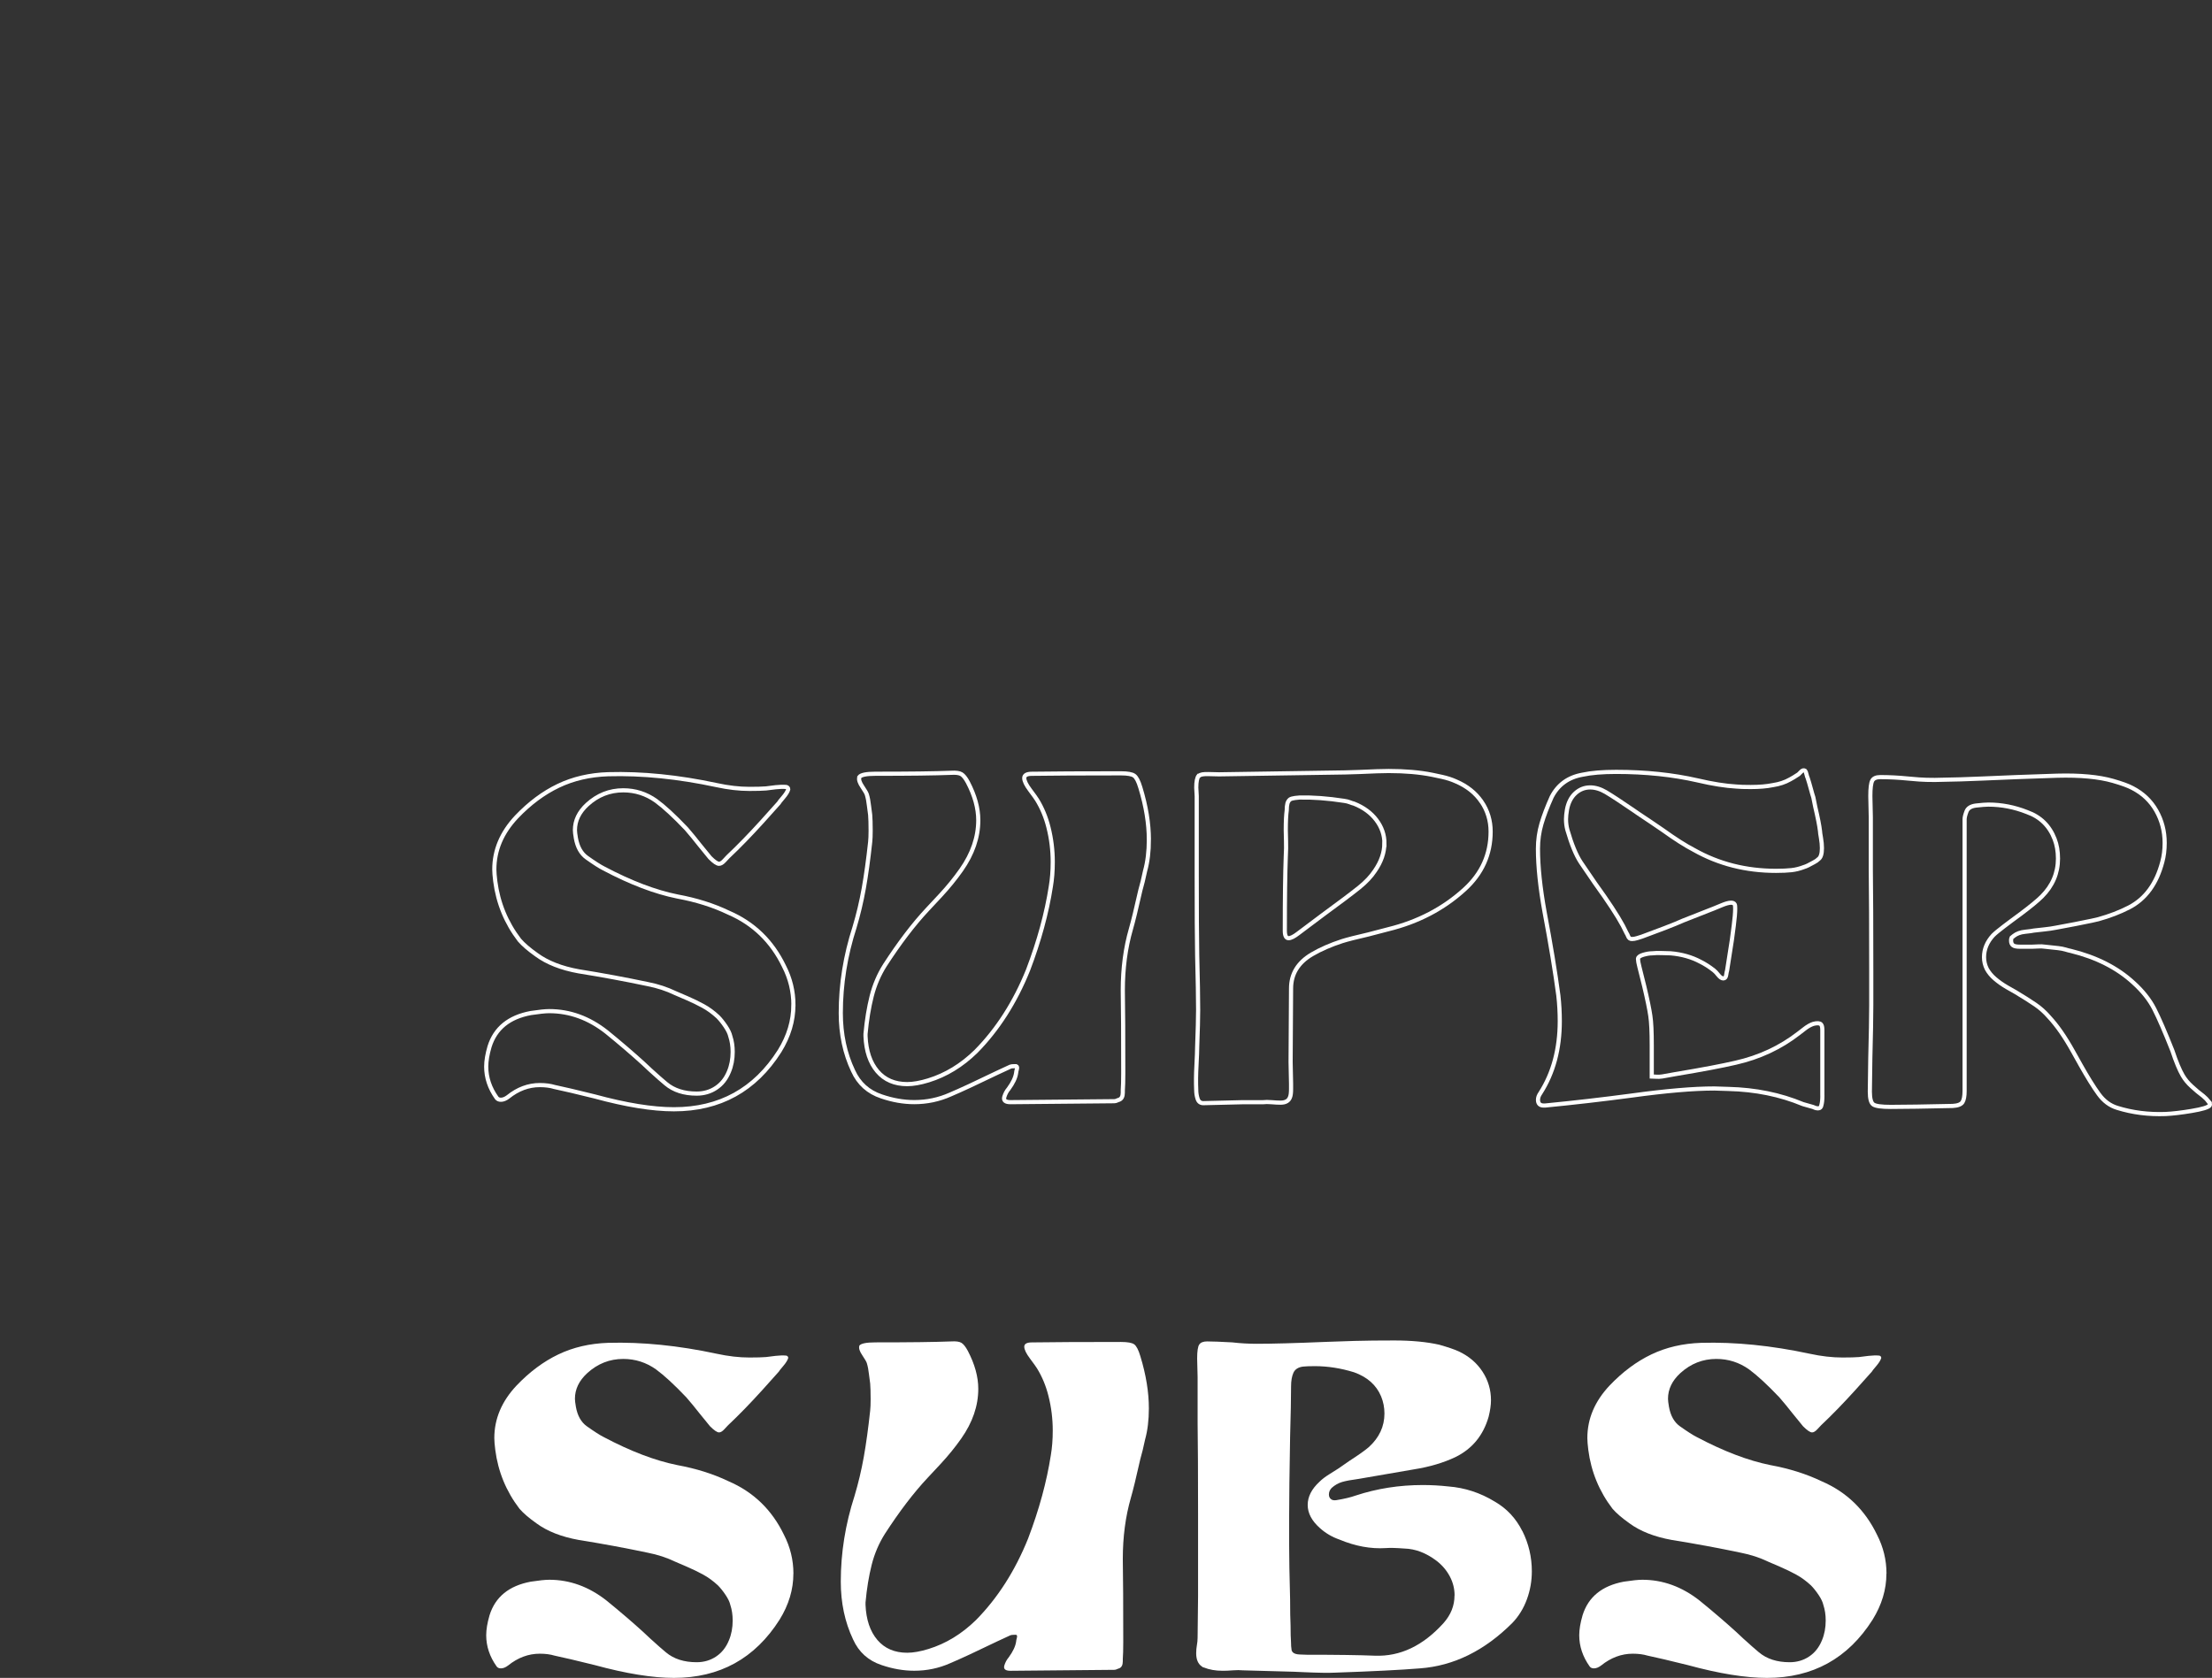 <?xml version="1.0" encoding="UTF-8"?>
<svg id="Layer_1" data-name="Layer 1" xmlns="http://www.w3.org/2000/svg" viewBox="0 0 532.02 403.67">
  <rect x="0" y="0" width="532.02" height="403.67" fill="#333333" stroke="none"/>
  <defs>
    <style>
      .cls-1 {
        fill: #fff;
      }

      .cls-2 {
        fill: none;
        stroke: #fff;
        stroke-miterlimit: 10;
      }
    </style>
  </defs>
  <path class="cls-2" d="m190.82,241.79c0,3.8-1.1,7.49-3.31,11.06-5.93,9.35-14.4,14.02-25.42,14.02-5.17,0-11.51-1.03-19.04-3.08-4.26-1.06-7.49-1.82-9.69-2.28-.99-.3-2.17-.46-3.53-.46-2.74,0-5.28.95-7.64,2.85-.61.46-1.18.68-1.71.68-.46,0-.8-.15-1.03-.46-1.67-2.35-2.51-4.86-2.51-7.52,0-1.37.27-2.96.8-4.79,1.37-4.41,4.67-7.11,9.92-8.09,1.98-.3,3.46-.46,4.45-.46,4.94,0,9.54,1.67,13.79,5.02,3.27,2.66,6.19,5.17,8.78,7.52l1.71,1.6c1.67,1.52,2.92,2.62,3.76,3.31,1.9,1.6,4.37,2.39,7.41,2.39,1.75,0,3.31-.46,4.67-1.37,1.37-.91,2.39-2.2,3.08-3.88.61-1.44.91-3.04.91-4.79,0-1.37-.19-2.62-.57-3.76-.15-.68-.53-1.48-1.14-2.39-.61-.91-1.22-1.67-1.82-2.28-1.14-1.06-2.34-1.94-3.59-2.62s-2.55-1.31-3.88-1.88c-1.33-.57-2.26-.97-2.79-1.2-2.05-.99-4.26-1.71-6.61-2.17-5.4-1.14-10.94-2.17-16.64-3.08-4.18-.76-7.56-2.09-10.15-3.99-1.82-1.29-3.19-2.47-4.1-3.53-3.19-4.18-5.13-8.89-5.81-14.14-.15-1.21-.23-2.17-.23-2.85,0-4.63,1.78-8.85,5.36-12.65,3.12-3.27,6.46-5.76,10.03-7.47,3.57-1.71,7.56-2.64,11.97-2.79,8.21-.23,16.91.65,26.11,2.62,2.81.61,5.43.91,7.87.91,1.82,0,3.15-.04,3.99-.11.61-.08,1.39-.17,2.34-.29.95-.11,1.8-.13,2.56-.06.3.08.46.27.46.57-.15.53-.55,1.18-1.2,1.94-.65.76-1.01,1.22-1.08,1.37l-3.99,4.45c-2.89,3.19-5.62,6-8.21,8.44-.15.15-.46.48-.91.97-.46.5-.88.74-1.25.74-.46,0-1.18-.49-2.17-1.48l-2.51-3.08c-1.07-1.37-2.13-2.66-3.19-3.88-2.89-3.04-5.32-5.28-7.3-6.73-2.36-1.67-4.98-2.51-7.87-2.51-3.27,0-6.16,1.14-8.66,3.42-1.98,1.82-2.96,3.88-2.96,6.16,0,.38.07,1.03.23,1.94.38,2.13,1.25,3.69,2.62,4.67,1.82,1.29,3.19,2.17,4.1,2.62,6.46,3.42,12.35,5.66,17.67,6.73,4.56.84,8.66,2.13,12.31,3.88,6,2.58,10.45,6.88,13.34,12.88,1.52,2.96,2.28,6.08,2.28,9.35Z"/>
  <path class="cls-2" d="m276.32,202.01c0,2.81-.3,5.32-.91,7.52-.38,1.82-.76,3.38-1.14,4.67-.99,4.41-1.75,7.52-2.28,9.35-1.29,4.48-1.94,9.39-1.94,14.71.08,4.48.11,11.13.11,19.95,0,1.82-.04,3.19-.11,4.1v.57c0,.91-.3,1.48-.91,1.71-.08,0-.23.06-.46.17-.23.11-.46.17-.68.17l-24.97.23c-1.22,0-1.71-.42-1.48-1.25.23-.76.57-1.41,1.03-1.94,1.06-1.44,1.67-2.74,1.82-3.88,0-.15.06-.44.17-.85.11-.42.06-.66-.17-.74h-.34c-.53,0-.87.04-1.03.11l-3.19,1.48c-5.02,2.43-8.78,4.18-11.29,5.24-2.74,1.22-5.63,1.82-8.66,1.82-2.58,0-5.21-.46-7.87-1.37-3.19-1.06-5.47-3.12-6.84-6.16-1.98-4.18-2.96-8.82-2.96-13.91,0-6.91,1.1-13.79,3.31-20.63.91-3.04,1.65-6.16,2.22-9.35s1.08-6.91,1.54-11.17c.07-.61.11-1.52.11-2.74,0-1.67-.04-2.92-.11-3.76-.08-.46-.17-1.2-.29-2.22-.11-1.03-.28-1.92-.51-2.68-.08-.3-.44-.93-1.08-1.88-.65-.95-.89-1.69-.74-2.22v-.11c.38-.53,1.67-.8,3.88-.8,8.13,0,14.21-.07,18.24-.23,1.14-.07,1.96.04,2.45.34.49.3,1.01.95,1.54,1.94,1.67,3.19,2.51,6.23,2.51,9.12,0,4.1-1.37,8.09-4.1,11.97-1.44,2.05-3.08,4.07-4.9,6.04-1.82,1.98-2.89,3.12-3.19,3.42-3.35,3.57-6.77,8.06-10.26,13.45-1.44,2.28-2.51,4.77-3.19,7.47-.68,2.7-1.18,5.72-1.48,9.06v.57c.15,3.57,1.1,6.38,2.85,8.44,1.75,2.05,4.14,3.08,7.18,3.08,1.44,0,3.15-.3,5.13-.91,4.18-1.29,7.98-3.61,11.4-6.95,5.24-5.32,9.42-11.86,12.54-19.61,2.66-6.99,4.48-13.68,5.47-20.06.3-1.75.46-3.72.46-5.93,0-2.81-.34-5.59-1.03-8.32-.61-2.43-1.52-4.63-2.74-6.61-.23-.38-.8-1.18-1.71-2.39-.91-1.21-1.37-2.17-1.37-2.85s.61-1.03,1.82-1.03c4.79-.07,11.93-.11,21.43-.11,1.6,0,2.66.19,3.19.57.53.38,1.03,1.33,1.48,2.85,1.37,4.48,2.05,8.66,2.05,12.54Z"/>
  <path class="cls-2" d="m356.35,192.89c1.44,2.13,2.17,4.52,2.17,7.18,0,5.47-2.09,10.11-6.27,13.91-5.09,4.64-11.21,7.83-18.35,9.58l-4.79,1.25c-2.96.68-5.06,1.22-6.27,1.6-2.81.91-5.24,1.98-7.3,3.19-3.35,1.98-5.02,4.71-5.02,8.21l-.11,17.67.11,5.24v1.25c0,.91-.08,1.56-.23,1.94-.3.91-1.06,1.37-2.28,1.37-.61,0-1.33-.04-2.17-.11-.84-.07-1.52-.07-2.05,0h-4.79l-9.58.23c-.68,0-1.14-.34-1.37-1.03s-.34-1.41-.34-2.17c-.08-1.75-.06-3.71.06-5.87.11-2.17.17-3.67.17-4.5.15-3.95.23-6.92.23-8.89,0-2.81-.08-7.18-.23-13.11-.08-4.26-.11-10.64-.11-19.15v-19.15l-.11-2.05c0-1.44.19-2.39.57-2.85h.11c.3-.3,1.06-.44,2.28-.4,1.21.04,2.05.06,2.51.06l30.32-.46,3.53-.11c3.19-.15,5.51-.23,6.95-.23,3.95,0,7.45.3,10.49.91.38.08,1.18.25,2.39.51,1.21.27,2.32.63,3.31,1.08,2.66,1.14,4.71,2.77,6.16,4.9Zm-23.37,10.03c0-2.05-.65-3.93-1.94-5.64-1.29-1.71-3.08-3.02-5.36-3.93-.3-.07-.65-.19-1.03-.34-.38-.15-.84-.27-1.37-.34-3.95-.61-7.52-.87-10.72-.8-.15,0-.51.04-1.08.11-.57.08-.97.19-1.2.34-.3.23-.51.55-.63.97-.11.42-.17.97-.17,1.65-.15,1.07-.23,2.66-.23,4.79,0,.68.02,1.56.06,2.62.04,1.07.02,2.32-.06,3.76-.15,3.95-.23,9.88-.23,17.78,0,1.22.3,1.82.91,1.82.53,0,1.29-.38,2.28-1.14l5.93-4.45c3.95-2.89,6.88-5.09,8.78-6.61,1.6-1.29,2.85-2.62,3.76-3.99,1.52-2.2,2.28-4.41,2.28-6.61Z"/>
  <path class="cls-2" d="m438.31,263.57c0,.99-.08,1.75-.23,2.28-.08.53-.34.8-.8.8-.23,0-.46-.04-.68-.11-.23-.08-.42-.15-.57-.23l-2.39-.68c-5.47-2.28-11.44-3.49-17.9-3.65l-3.42-.11c-5.02,0-11.67.57-19.95,1.71-6.84.91-13.76,1.71-20.75,2.39h-.34c-.91,0-1.37-.46-1.37-1.37,0-.53.19-1.06.57-1.6,3.12-4.86,4.67-10.64,4.67-17.33,0-2.05-.11-4.1-.34-6.16-.76-5.7-1.86-12.39-3.31-20.06-1.06-5.85-1.6-10.94-1.6-15.28,0-2.05.28-4.05.85-5.99.57-1.94,1.39-4.08,2.45-6.44,1.52-2.96,3.99-4.75,7.41-5.36,2.13-.46,4.83-.68,8.09-.68,7.07,0,13.6.68,19.61,2.05,3.57.84,6.69,1.33,9.35,1.48.76.08,1.9.11,3.42.11,2.05,0,3.84-.15,5.36-.46,1.52-.23,2.89-.68,4.1-1.37.46-.23,1.14-.65,2.05-1.25.07-.07.28-.28.63-.63.34-.34.66-.4.97-.17.08.08.17.34.29.8.11.46.21.76.29.91.23.68.47,1.52.74,2.51.27.99.47,1.71.63,2.17l.46,2.28c.61,2.58.99,4.52,1.14,5.81,0,.23.07.78.23,1.65.15.88.23,1.69.23,2.45,0,1.37-.27,2.24-.8,2.62-.3.3-.68.57-1.14.8-1.07.61-1.86.99-2.39,1.14-.99.38-1.98.63-2.96.74-.99.11-2.24.17-3.76.17-7.22,0-13.79-1.67-19.72-5.02-2.05-1.06-4.56-2.66-7.52-4.79l-2.85-1.94c-2.51-1.67-3.92-2.62-4.22-2.85-2.89-1.98-5.09-3.42-6.61-4.33-1.29-.76-2.55-1.14-3.76-1.14-1.37,0-2.57.48-3.59,1.42-1.03.95-1.69,2.26-2,3.93-.15.91-.23,1.67-.23,2.28,0,.91.11,1.79.34,2.62.99,3.42,2.05,6,3.19,7.75l3.42,5.02c3.19,4.41,5.43,7.83,6.73,10.26l.91,1.82c.08.08.17.27.29.57.11.3.25.51.4.63.15.11.34.17.57.17.38,0,.82-.07,1.31-.23.49-.15.86-.27,1.08-.34l5.47-2.05c1.98-.76,3.46-1.37,4.45-1.82l6.38-2.51c.23-.07,1.21-.47,2.96-1.2,1.75-.72,2.77-.78,3.08-.17.08.15.11.5.11,1.03,0,.91-.11,2.26-.34,4.05-.23,1.79-.38,2.95-.46,3.48-.46,3.04-.84,5.47-1.14,7.3-.08.23-.15.61-.23,1.14-.08.53-.3.8-.68.8s-.78-.27-1.2-.8c-.42-.53-.78-.91-1.08-1.14-1.07-.84-2.13-1.52-3.19-2.05-2.13-1.14-4.52-1.82-7.18-2.05-.53,0-1.24-.02-2.11-.06-.87-.04-1.65-.02-2.34.06-.61,0-1.31.11-2.11.34-.8.23-1.24.53-1.31.91v.23c0,.3.11.91.34,1.82l1.14,4.56c.76,3.19,1.25,5.59,1.48,7.18.23,1.52.34,3.88.34,7.07v7.52c.3,0,.67.02,1.08.06.42.04.89.02,1.43-.06l3.19-.57c6.38-1.06,11.21-1.98,14.48-2.74,5.7-1.29,10.75-3.65,15.16-7.07.3-.23.8-.61,1.48-1.14.68-.53,1.37-.91,2.05-1.14.91-.23,1.52-.19,1.82.11.23.23.34.68.34,1.37v15.73Z"/>
  <path class="cls-2" d="m531.17,264.99c.34.42.44.74.29.97-.38.46-1.82.89-4.33,1.31-2.51.42-4.6.66-6.27.74-4.1.15-7.98-.34-11.63-1.48-1.75-.53-3.23-1.63-4.45-3.31-1.22-1.67-2.66-3.99-4.33-6.95-.3-.53-.93-1.65-1.88-3.36-.95-1.71-1.9-3.25-2.85-4.62-.95-1.37-1.92-2.58-2.91-3.65-.99-1.14-2.09-2.13-3.31-2.96-1.22-.84-2.78-1.82-4.67-2.96-.3-.15-1.01-.55-2.11-1.2-1.1-.64-2.07-1.33-2.91-2.05-.84-.72-1.48-1.5-1.94-2.34-.46-.91-.68-1.86-.68-2.85,0-1.9.72-3.65,2.17-5.24.53-.53,1.41-1.25,2.62-2.17l1.82-1.37,2.17-1.6c2.43-1.82,4.14-3.23,5.13-4.22,2.58-2.58,3.88-5.62,3.88-9.12,0-1.75-.27-3.31-.8-4.67-1.22-3.19-3.42-5.36-6.61-6.5-3.04-1.21-6.16-1.82-9.35-1.82-.61,0-1.6.08-2.96.23-1.22.15-1.98.63-2.28,1.42-.3.8-.46,1.42-.46,1.88v65.32c0,1.29-.17,2.21-.51,2.74-.34.53-1.12.84-2.34.91-6.69.15-11.67.23-14.93.23-2.21,0-3.59-.19-4.16-.57-.57-.38-.85-1.41-.85-3.08l.11-7.98c.15-5.77.23-10.03.23-12.77v-8.09c0-10.94-.04-19.15-.11-24.62v-12.54l-.11-5.13c0-1.9.15-3.13.46-3.71.3-.57.95-.85,1.94-.85,2.13,0,4.33.11,6.61.34.76.08,1.67.15,2.74.23,1.06.08,2.32.11,3.76.11,4.41-.07,8.25-.19,11.51-.34,3.27-.15,5.97-.27,8.09-.34l9.8-.34c5.55-.15,10.03.27,13.45,1.25,2.13.61,3.69,1.18,4.67,1.71,2.51,1.29,4.43,3.12,5.76,5.47,1.33,2.36,2,4.94,2,7.75,0,1.67-.19,3.19-.57,4.56-1.37,5.24-4.03,8.89-7.98,10.94-2.21,1.14-4.67,2.09-7.41,2.85-1.29.3-2.17.5-2.62.57-1.37.3-3.92.8-7.64,1.48-.76.15-1.67.29-2.74.4-1.07.11-1.9.21-2.51.28-.3.08-1.01.17-2.11.29-1.1.11-2,.44-2.68.97l-.57.46c-.08.15-.11.38-.11.68,0,.53.15.91.46,1.14.3.23.84.34,1.6.34h3.08c.3,0,.76-.02,1.37-.06.61-.04,1.14-.02,1.6.06l3.19.34c.68.08,1.27.19,1.77.34.49.15.93.27,1.31.34,6.16,1.52,11.17,4.07,15.05,7.64,2.2,1.98,3.88,4.09,5.02,6.33,1.14,2.24,2.58,5.57,4.33,9.98.91,2.74,1.75,4.75,2.51,6.04.53.91,1.25,1.79,2.17,2.62.91.84,1.82,1.6,2.74,2.28.53.46.97.89,1.31,1.31Z"/>
  <path class="cls-1" d="m190.82,378.59c0,3.8-1.1,7.49-3.31,11.06-5.93,9.35-14.4,14.02-25.42,14.02-5.17,0-11.51-1.03-19.04-3.08-4.26-1.06-7.49-1.82-9.69-2.28-.99-.3-2.17-.46-3.53-.46-2.74,0-5.28.95-7.64,2.85-.61.46-1.18.68-1.71.68-.46,0-.8-.15-1.03-.46-1.67-2.35-2.51-4.86-2.51-7.52,0-1.37.27-2.96.8-4.79,1.37-4.41,4.67-7.11,9.92-8.09,1.98-.3,3.46-.46,4.45-.46,4.94,0,9.54,1.67,13.79,5.02,3.27,2.66,6.19,5.17,8.78,7.52l1.71,1.6c1.67,1.52,2.92,2.62,3.76,3.31,1.9,1.6,4.37,2.39,7.41,2.39,1.75,0,3.31-.46,4.67-1.37,1.37-.91,2.39-2.2,3.08-3.88.61-1.44.91-3.04.91-4.79,0-1.37-.19-2.62-.57-3.76-.15-.68-.53-1.48-1.14-2.39-.61-.91-1.22-1.67-1.82-2.28-1.14-1.06-2.34-1.94-3.59-2.62-1.25-.68-2.55-1.31-3.88-1.88-1.33-.57-2.26-.97-2.79-1.2-2.05-.99-4.26-1.71-6.61-2.17-5.4-1.14-10.94-2.17-16.64-3.08-4.18-.76-7.56-2.09-10.15-3.99-1.82-1.29-3.19-2.47-4.1-3.53-3.19-4.18-5.13-8.89-5.81-14.14-.15-1.21-.23-2.17-.23-2.85,0-4.63,1.78-8.85,5.36-12.65,3.12-3.27,6.46-5.76,10.03-7.47,3.57-1.71,7.56-2.64,11.97-2.79,8.21-.23,16.91.65,26.11,2.62,2.81.61,5.43.91,7.87.91,1.82,0,3.15-.04,3.99-.11.61-.08,1.39-.17,2.34-.29.95-.11,1.8-.13,2.56-.06.3.08.46.27.46.57-.15.53-.55,1.18-1.2,1.94-.65.76-1.01,1.22-1.08,1.37l-3.99,4.45c-2.89,3.19-5.62,6-8.21,8.44-.15.15-.46.48-.91.97-.46.5-.88.74-1.25.74-.46,0-1.18-.49-2.17-1.48l-2.51-3.08c-1.07-1.37-2.13-2.66-3.19-3.88-2.89-3.04-5.32-5.28-7.3-6.73-2.36-1.67-4.98-2.51-7.87-2.51-3.27,0-6.16,1.14-8.66,3.42-1.98,1.82-2.96,3.88-2.96,6.16,0,.38.07,1.03.23,1.94.38,2.13,1.25,3.69,2.62,4.67,1.82,1.29,3.19,2.17,4.1,2.62,6.46,3.42,12.35,5.66,17.67,6.73,4.56.84,8.66,2.13,12.31,3.88,6,2.58,10.45,6.88,13.34,12.88,1.52,2.96,2.28,6.08,2.28,9.35Z"/>
  <path class="cls-1" d="m276.32,338.81c0,2.81-.3,5.32-.91,7.52-.38,1.82-.76,3.38-1.14,4.67-.99,4.41-1.75,7.52-2.28,9.35-1.29,4.49-1.94,9.39-1.94,14.71.08,4.49.11,11.13.11,19.95,0,1.82-.04,3.19-.11,4.1v.57c0,.91-.3,1.48-.91,1.71-.08,0-.23.06-.46.17-.23.11-.46.17-.68.17l-24.97.23c-1.22,0-1.71-.42-1.48-1.25.23-.76.57-1.41,1.03-1.94,1.06-1.44,1.67-2.74,1.82-3.88,0-.15.06-.44.17-.85.11-.42.06-.66-.17-.74h-.34c-.53,0-.87.04-1.03.11l-3.19,1.48c-5.02,2.43-8.78,4.18-11.29,5.24-2.74,1.22-5.63,1.82-8.66,1.82-2.58,0-5.21-.46-7.87-1.37-3.19-1.06-5.47-3.12-6.84-6.16-1.98-4.18-2.96-8.81-2.96-13.91,0-6.92,1.1-13.79,3.31-20.63.91-3.04,1.65-6.16,2.22-9.35.57-3.19,1.08-6.92,1.54-11.17.07-.61.11-1.52.11-2.74,0-1.67-.04-2.92-.11-3.76-.08-.46-.17-1.2-.29-2.22-.11-1.03-.28-1.92-.51-2.68-.08-.3-.44-.93-1.08-1.88-.65-.95-.89-1.69-.74-2.22v-.11c.38-.53,1.67-.8,3.88-.8,8.13,0,14.21-.07,18.24-.23,1.14-.07,1.96.04,2.45.34.49.3,1.01.95,1.54,1.94,1.67,3.19,2.51,6.23,2.51,9.12,0,4.1-1.37,8.09-4.1,11.97-1.44,2.05-3.08,4.07-4.9,6.04-1.82,1.98-2.89,3.12-3.19,3.42-3.35,3.57-6.77,8.06-10.26,13.45-1.44,2.28-2.51,4.77-3.19,7.47-.68,2.7-1.18,5.72-1.48,9.06v.57c.15,3.57,1.1,6.38,2.85,8.44,1.75,2.05,4.14,3.08,7.18,3.08,1.44,0,3.15-.3,5.13-.91,4.18-1.29,7.98-3.61,11.4-6.95,5.24-5.32,9.42-11.86,12.54-19.61,2.66-6.99,4.48-13.68,5.47-20.06.3-1.75.46-3.72.46-5.93,0-2.81-.34-5.59-1.03-8.32-.61-2.43-1.52-4.63-2.74-6.61-.23-.38-.8-1.18-1.71-2.39-.91-1.21-1.37-2.17-1.37-2.85s.61-1.03,1.82-1.03c4.79-.07,11.93-.11,21.43-.11,1.6,0,2.66.19,3.19.57.53.38,1.03,1.33,1.48,2.85,1.37,4.48,2.05,8.66,2.05,12.54Z"/>
  <path class="cls-1" d="m366.15,368.33c1.52,3.04,2.28,6.27,2.28,9.69,0,2.36-.4,4.62-1.2,6.78-.8,2.17-1.96,4.05-3.48,5.64-6.69,6.69-14.1,10.34-22.23,10.94-4.64.38-11.44.72-20.41,1.03-1.6.08-4.07.04-7.41-.11l-2.51-.11-12.31-.34c-.61-.07-1.39-.07-2.34,0-.95.08-1.77.11-2.45.11-1.75,0-3.27-.27-4.56-.8-.15,0-.3-.08-.46-.23-.91-.61-1.37-1.67-1.37-3.19,0-.68.06-1.33.17-1.94.11-.61.17-1.21.17-1.82l.11-9.92v-19.84c0-9.73-.04-17.02-.11-21.89v-11.06l-.11-4.45c0-1.75.17-2.87.51-3.36.34-.49.97-.74,1.88-.74,1.29,0,3.31.08,6.04.23,1.98.23,3.95.34,5.93.34,3.65,0,9.19-.15,16.64-.46,1.82-.08,4.1-.15,6.84-.23,2.74-.08,5.93-.11,9.58-.11,4.18,0,7.79.34,10.83,1.03,2.13.61,3.69,1.14,4.67,1.6,2.43,1.14,4.33,2.76,5.7,4.85,1.37,2.09,2.05,4.39,2.05,6.9,0,1.14-.19,2.47-.57,3.99-1.29,4.48-3.95,7.71-7.98,9.69-2.89,1.37-6.23,2.36-10.03,2.96l-13.22,2.28c-1.75.23-3.08.48-3.99.74-.91.27-1.75.74-2.51,1.42-.46.46-.68.99-.68,1.6,0,.46.15.82.46,1.08.3.27.72.36,1.25.29,1.9-.3,3.49-.68,4.79-1.14,5.09-1.67,10.45-2.51,16.07-2.51,2.05,0,4.1.11,6.16.34,3.95.3,7.68,1.52,11.17,3.65,2.89,1.67,5.09,4.03,6.61,7.07Zm-16.3,15.5c0-1.6-.38-3.12-1.14-4.56-.76-1.44-1.82-2.7-3.19-3.76-2.51-1.9-5.09-2.89-7.75-2.96-1.98-.15-3.46-.19-4.45-.11-3.65.23-7.37-.46-11.17-2.05-1.75-.61-3.31-1.52-4.67-2.74-1.98-1.75-2.96-3.61-2.96-5.59s.95-3.84,2.85-5.59c.61-.61,1.41-1.21,2.39-1.82.99-.61,1.71-1.06,2.17-1.37l2.62-1.82c2.13-1.37,3.69-2.47,4.67-3.31,2.51-2.28,3.76-4.98,3.76-8.09,0-1.44-.27-2.81-.8-4.1-1.14-2.74-3.31-4.67-6.5-5.81-3.19-.99-6.35-1.48-9.46-1.48-1.29,0-2.24.04-2.85.11-1.14.15-1.9.65-2.28,1.48-.38.84-.57,1.94-.57,3.31,0,2.74-.08,6.77-.23,12.08-.15,8.51-.23,14.86-.23,19.04v7.07c0,2.89.07,7.22.23,13,0,2.81.04,4.9.11,6.27,0,1.82.04,3.19.11,4.1,0,.68.04,1.22.11,1.6,0,.3.11.57.34.8.3.3.85.48,1.65.51.8.04,1.35.06,1.65.06,7.3,0,12.77.08,16.42.23,6.08.23,11.59-2.39,16.53-7.87,1.75-1.98,2.62-4.18,2.62-6.61Z"/>
  <path class="cls-1" d="m453.71,378.59c0,3.8-1.1,7.49-3.31,11.06-5.93,9.35-14.4,14.02-25.42,14.02-5.17,0-11.51-1.03-19.04-3.08-4.26-1.06-7.49-1.82-9.69-2.28-.99-.3-2.17-.46-3.53-.46-2.74,0-5.28.95-7.64,2.85-.61.46-1.18.68-1.71.68-.46,0-.8-.15-1.03-.46-1.67-2.35-2.51-4.86-2.51-7.52,0-1.37.27-2.96.8-4.79,1.37-4.41,4.67-7.11,9.92-8.09,1.97-.3,3.46-.46,4.45-.46,4.94,0,9.54,1.67,13.79,5.02,3.27,2.66,6.19,5.17,8.78,7.52l1.71,1.6c1.67,1.52,2.93,2.62,3.76,3.31,1.9,1.6,4.37,2.39,7.41,2.39,1.75,0,3.3-.46,4.67-1.37,1.37-.91,2.39-2.2,3.08-3.88.61-1.44.91-3.04.91-4.79,0-1.37-.19-2.62-.57-3.76-.15-.68-.53-1.48-1.14-2.39-.61-.91-1.22-1.67-1.82-2.28-1.14-1.06-2.34-1.94-3.59-2.62-1.26-.68-2.55-1.31-3.88-1.88-1.33-.57-2.26-.97-2.79-1.2-2.05-.99-4.26-1.71-6.61-2.17-5.4-1.14-10.95-2.17-16.64-3.08-4.18-.76-7.56-2.09-10.15-3.99-1.82-1.29-3.19-2.47-4.1-3.53-3.19-4.18-5.13-8.89-5.81-14.14-.15-1.21-.23-2.17-.23-2.85,0-4.63,1.78-8.85,5.36-12.65,3.12-3.27,6.46-5.76,10.03-7.47,3.57-1.71,7.56-2.64,11.97-2.79,8.21-.23,16.91.65,26.11,2.62,2.81.61,5.43.91,7.87.91,1.82,0,3.15-.04,3.99-.11.61-.08,1.39-.17,2.34-.29.95-.11,1.8-.13,2.56-.06.3.08.46.27.46.57-.15.53-.55,1.18-1.2,1.94-.65.76-1.01,1.22-1.08,1.37l-3.99,4.45c-2.89,3.19-5.62,6-8.21,8.44-.15.15-.46.48-.91.97-.46.5-.88.74-1.25.74-.46,0-1.18-.49-2.17-1.48l-2.51-3.08c-1.07-1.37-2.13-2.66-3.19-3.88-2.89-3.04-5.32-5.28-7.29-6.73-2.36-1.67-4.98-2.51-7.87-2.51-3.27,0-6.16,1.14-8.66,3.42-1.98,1.82-2.96,3.88-2.96,6.16,0,.38.07,1.03.23,1.94.38,2.13,1.25,3.69,2.62,4.67,1.82,1.29,3.19,2.17,4.1,2.62,6.46,3.42,12.35,5.66,17.67,6.73,4.56.84,8.66,2.13,12.31,3.88,6,2.58,10.45,6.88,13.34,12.88,1.52,2.96,2.28,6.08,2.28,9.35Z"/>
</svg>